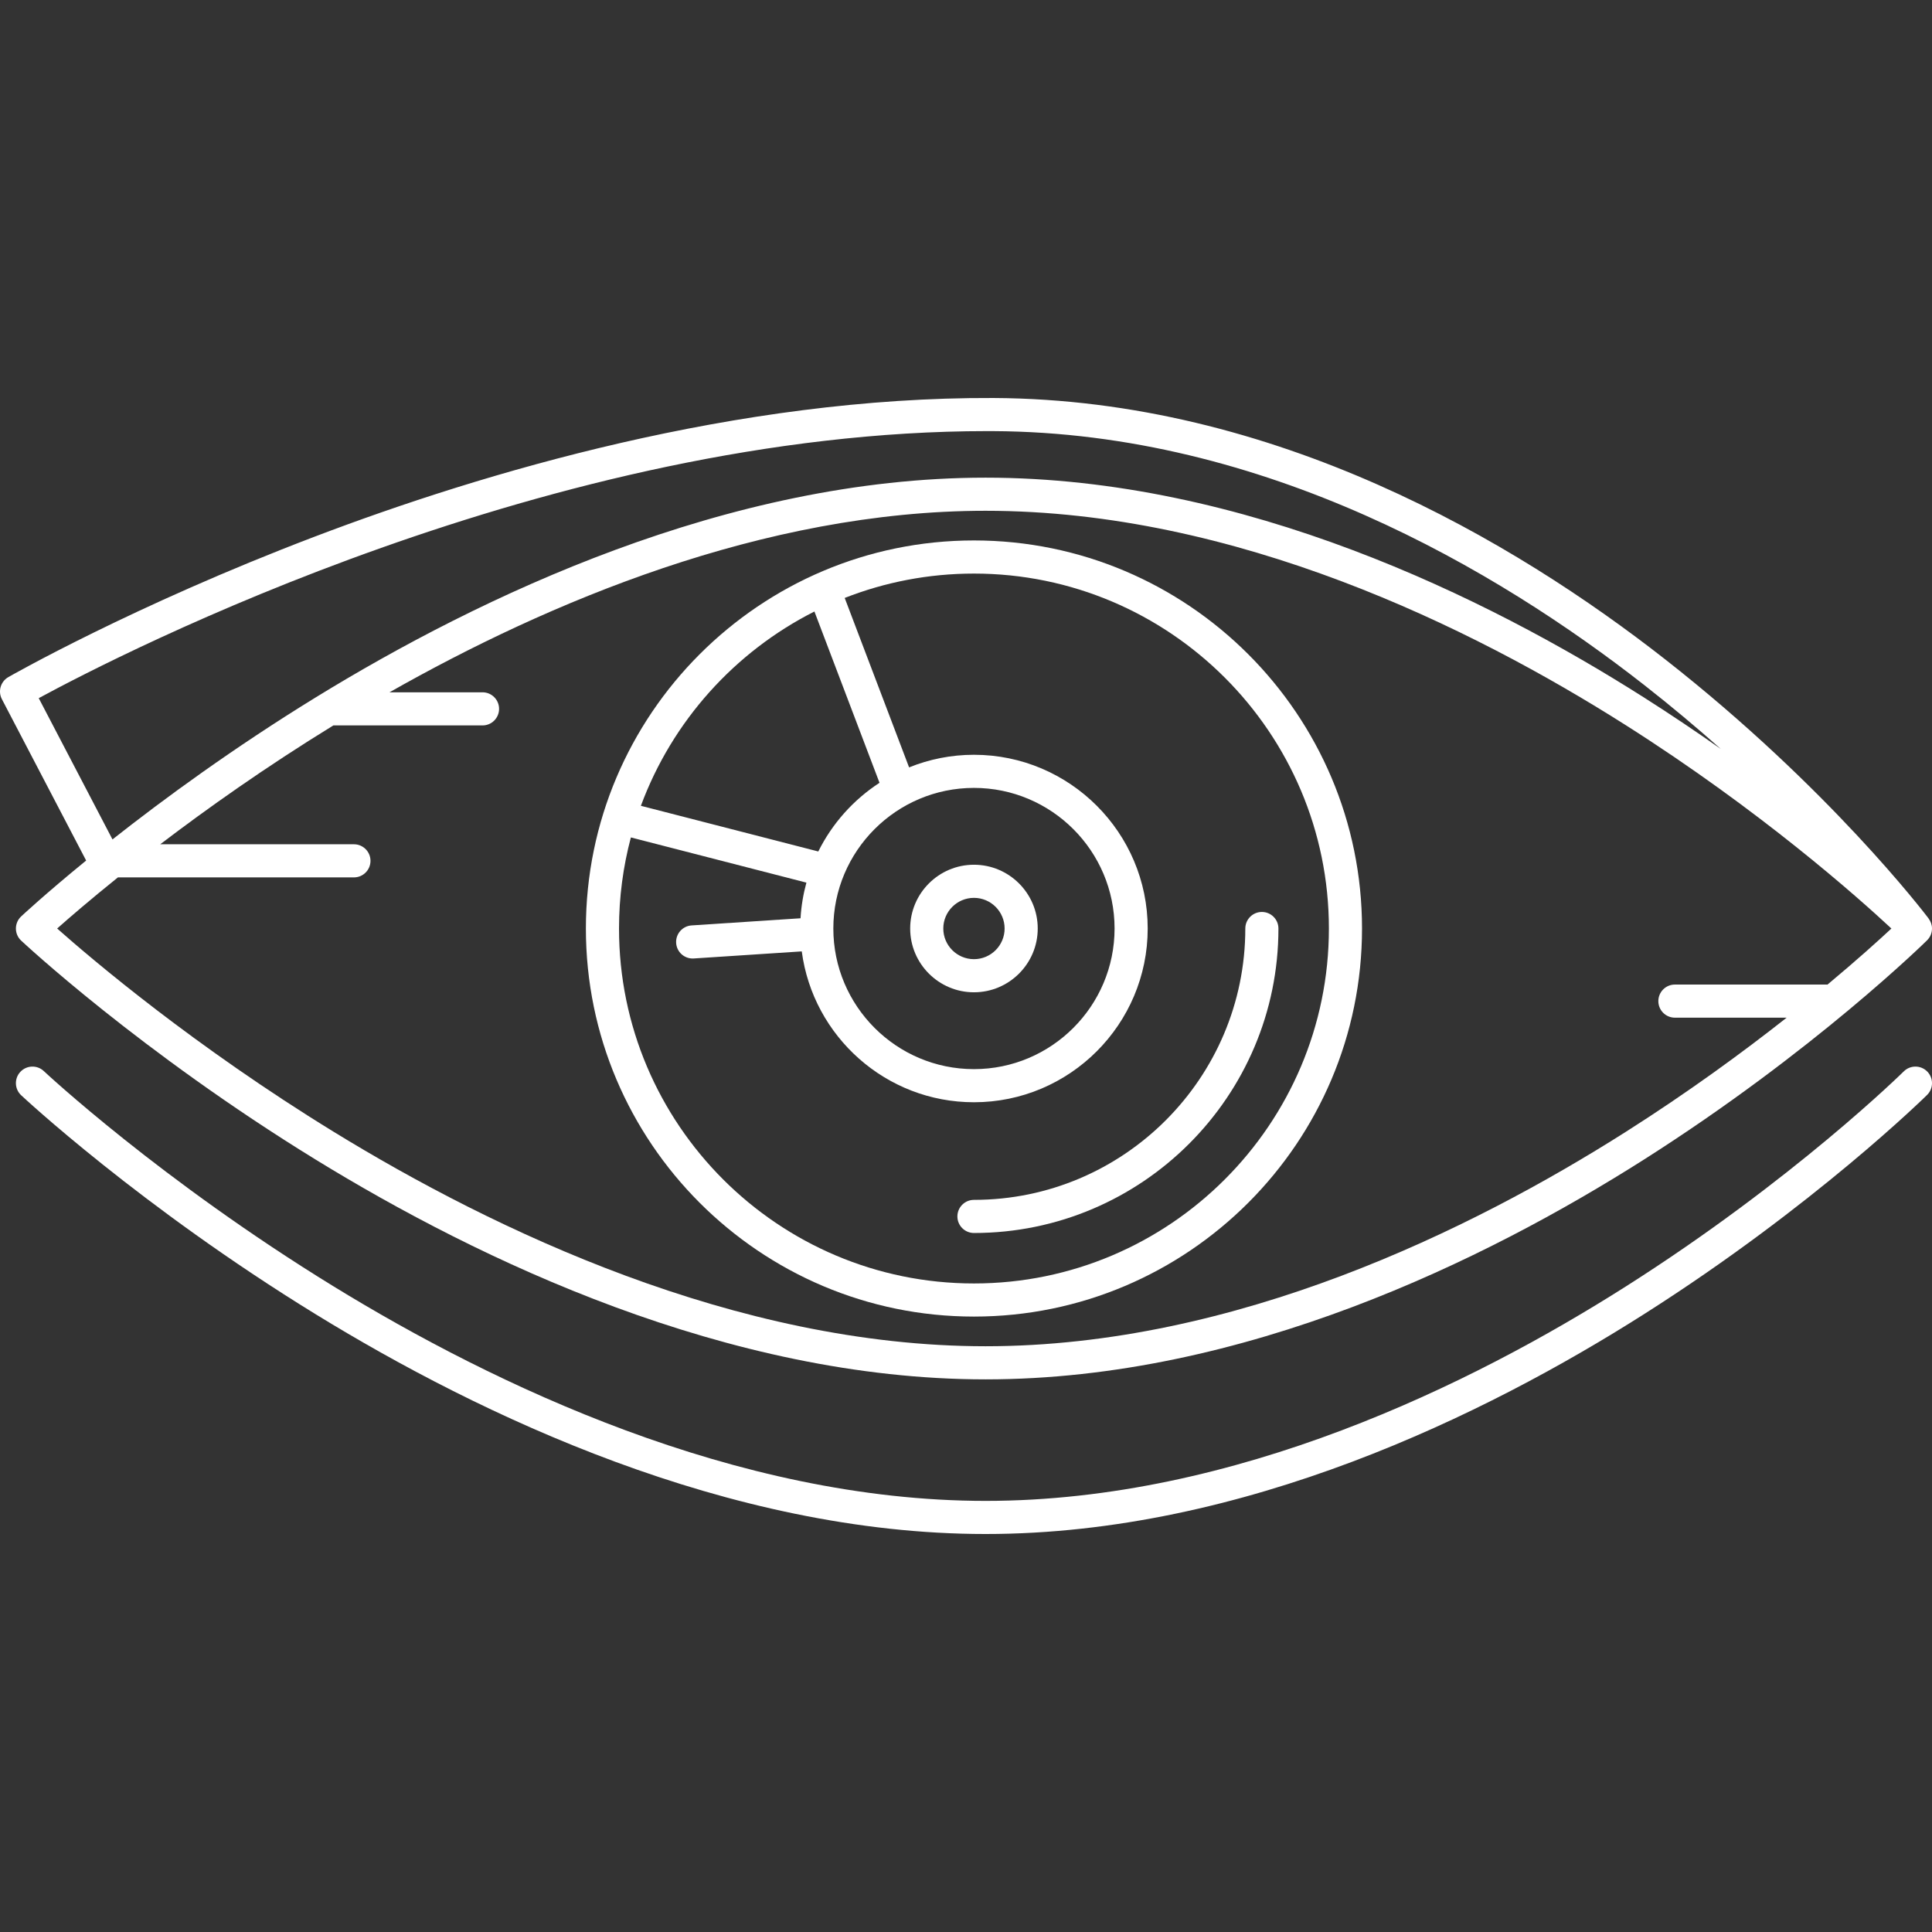 <?xml version="1.0" encoding="iso-8859-1"?>
<!-- Generator: Adobe Illustrator 18.0.0, SVG Export Plug-In . SVG Version: 6.00 Build 0)  -->
<!DOCTYPE svg PUBLIC "-//W3C//DTD SVG 1.1//EN" "http://www.w3.org/Graphics/SVG/1.1/DTD/svg11.dtd">
<svg version="1.1" id="Capa_1" xmlns="http://www.w3.org/2000/svg" xmlns:xlink="http://www.w3.org/1999/xlink" x="0px" y="0px"
	 viewBox="0 0 495.778 495.778" style="enable-background:new 0 0 495.778 495.778;" xml:space="preserve" fill="#FFF">
<rect x="0" y="0" width="495.778" height="495.778" fill="#333333" stroke="none"/>
<g>
	<path d="M249.93,337.852c54.91,0,99.583-44.673,99.583-99.583c0-54.91-44.673-99.583-99.583-99.583
		c-54.91,0-99.583,44.673-99.583,99.583C150.347,293.18,195.02,337.852,249.93,337.852z M208.992,156.921l16.703,43.956
		c-6.688,4.35-12.14,10.438-15.711,17.624l-45.524-11.719C172.478,185.088,188.533,167.259,208.992,156.921z M249.93,202.186
		c19.897,0,36.084,16.187,36.084,36.084s-16.187,36.083-36.084,36.083c-19.897,0-36.084-16.187-36.084-36.083
		S230.033,202.186,249.93,202.186z M161.892,214.898l45.044,11.595c-0.806,2.941-1.322,6-1.506,9.148l-27.958,1.834
		c-2.342,0.153-4.116,2.177-3.962,4.519c0.148,2.248,2.016,3.972,4.236,3.972c0.094,0,0.188-0.003,0.283-0.009l27.716-1.817
		c2.884,21.818,21.593,38.714,44.186,38.714c24.583,0,44.584-20,44.584-44.583s-20.001-44.584-44.584-44.584
		c-5.883,0-11.498,1.156-16.645,3.236l-16.523-43.482c10.283-4.034,21.471-6.253,33.168-6.253c50.223,0,91.083,40.86,91.083,91.083
		c0,50.223-40.86,91.083-91.083,91.083c-50.223,0-91.083-40.86-91.083-91.083C158.847,230.192,159.91,222.36,161.892,214.898z"/>
	<path d="M249.93,316.403c43.083,0,78.133-35.05,78.133-78.133c0-2.347-1.903-4.25-4.25-4.25c-2.347,0-4.25,1.903-4.25,4.25
		c0,38.396-31.237,69.633-69.633,69.633c-2.347,0-4.25,1.903-4.25,4.25C245.68,314.5,247.583,316.403,249.93,316.403z"/>
	<path d="M249.93,254.636c9.025,0,16.367-7.342,16.367-16.366c0-9.024-7.342-16.367-16.367-16.367
		c-9.025,0-16.367,7.342-16.367,16.367C233.563,247.294,240.906,254.636,249.93,254.636z M249.93,230.403
		c4.338,0,7.867,3.529,7.867,7.867c0,4.337-3.529,7.866-7.867,7.866c-4.338,0-7.867-3.529-7.867-7.866
		C242.063,233.932,245.593,230.403,249.93,230.403z"/>
	<path d="M4.082,238.269c0,1.172,0.484,2.292,1.337,3.095c0.299,0.281,30.436,28.481,75.657,56.25
		c41.863,25.707,105.658,56.352,171.841,56.352c66.211,0,128.399-30.663,168.909-56.385c43.759-27.787,72.411-56.011,72.695-56.293
		c0.805-0.798,1.257-1.885,1.257-3.018c0-0.928-0.317-1.815-0.869-2.548l0.008-0.017c-1.027-1.357-25.635-33.623-67.574-66.475
		c-38.83-30.417-100.261-66.748-172.405-67.098c-65.852-0.291-131.069,19.172-174.19,35.58
		C34.08,155.469,2.444,173.581,2.13,173.762c-1.975,1.137-2.702,3.63-1.647,5.65l21.623,41.414
		c-10.558,8.616-16.554,14.224-16.687,14.349C4.566,235.977,4.082,237.097,4.082,238.269z M9.939,179.157
		c21.087-11.43,132.041-68.528,243.385-68.528c0.521,0,1.053,0.002,1.574,0.004c69.659,0.338,129.278,35.615,167.026,65.149
		c7.046,5.513,13.602,11.033,19.649,16.404c-6.163-4.344-12.76-8.79-19.747-13.227c-40.51-25.723-102.697-56.385-168.909-56.385
		c-66.184,0-129.978,30.644-171.841,56.351c-21.243,13.044-39.155,26.184-52.212,36.48L9.939,179.157z M30.259,225.152h60.564
		c2.347,0,4.25-1.903,4.25-4.25c0-2.347-1.903-4.25-4.25-4.25H41.12c11.955-9.11,27.032-19.816,44.403-30.484
		c0.008-0.005,0.016-0.01,0.023-0.014h38.274c2.347,0,4.25-1.903,4.25-4.25s-1.903-4.25-4.25-4.25h-23.87
		c40.383-22.912,95.903-46.581,152.965-46.581c64.105,0,124.669,29.886,164.188,54.957c34.732,22.034,59.751,44.318,68.256,52.24
		c-3.223,3.002-8.822,8.068-16.417,14.4c-0.065-0.003-0.127-0.02-0.193-0.02h-38.944c-2.347,0-4.25,1.903-4.25,4.25
		c0,2.347,1.903,4.25,4.25,4.25h28.673c-11.251,8.869-25.266,19.14-41.375,29.359c-39.519,25.071-100.083,54.956-164.188,54.956
		c-64.139,0-126.346-29.909-167.237-54.999c-35.823-21.98-62-44.208-71.013-52.199C17.841,235.454,23.152,230.867,30.259,225.152z"
		/>
	<path d="M488.536,274.934c-0.279,0.276-28.4,27.958-71.432,55.258c-39.519,25.071-100.083,54.957-164.188,54.957
		c-64.139,0-126.346-29.909-167.237-54.999c-44.521-27.318-74.142-55.017-74.436-55.294c-1.71-1.607-4.398-1.526-6.007,0.183
		c-1.608,1.709-1.527,4.398,0.182,6.007c0.299,0.281,30.436,28.481,75.657,56.251c41.863,25.707,105.658,56.352,171.841,56.352
		c66.211,0,128.399-30.663,168.909-56.385c43.759-27.787,72.411-56.011,72.695-56.293c1.667-1.652,1.678-4.343,0.026-6.009
		C492.894,273.293,490.203,273.281,488.536,274.934z"/>
</g>
<g>
</g>
<g>
</g>
<g>
</g>
<g>
</g>
<g>
</g>
<g>
</g>
<g>
</g>
<g>
</g>
<g>
</g>
<g>
</g>
<g>
</g>
<g>
</g>
<g>
</g>
<g>
</g>
<g>
</g>
</svg>
